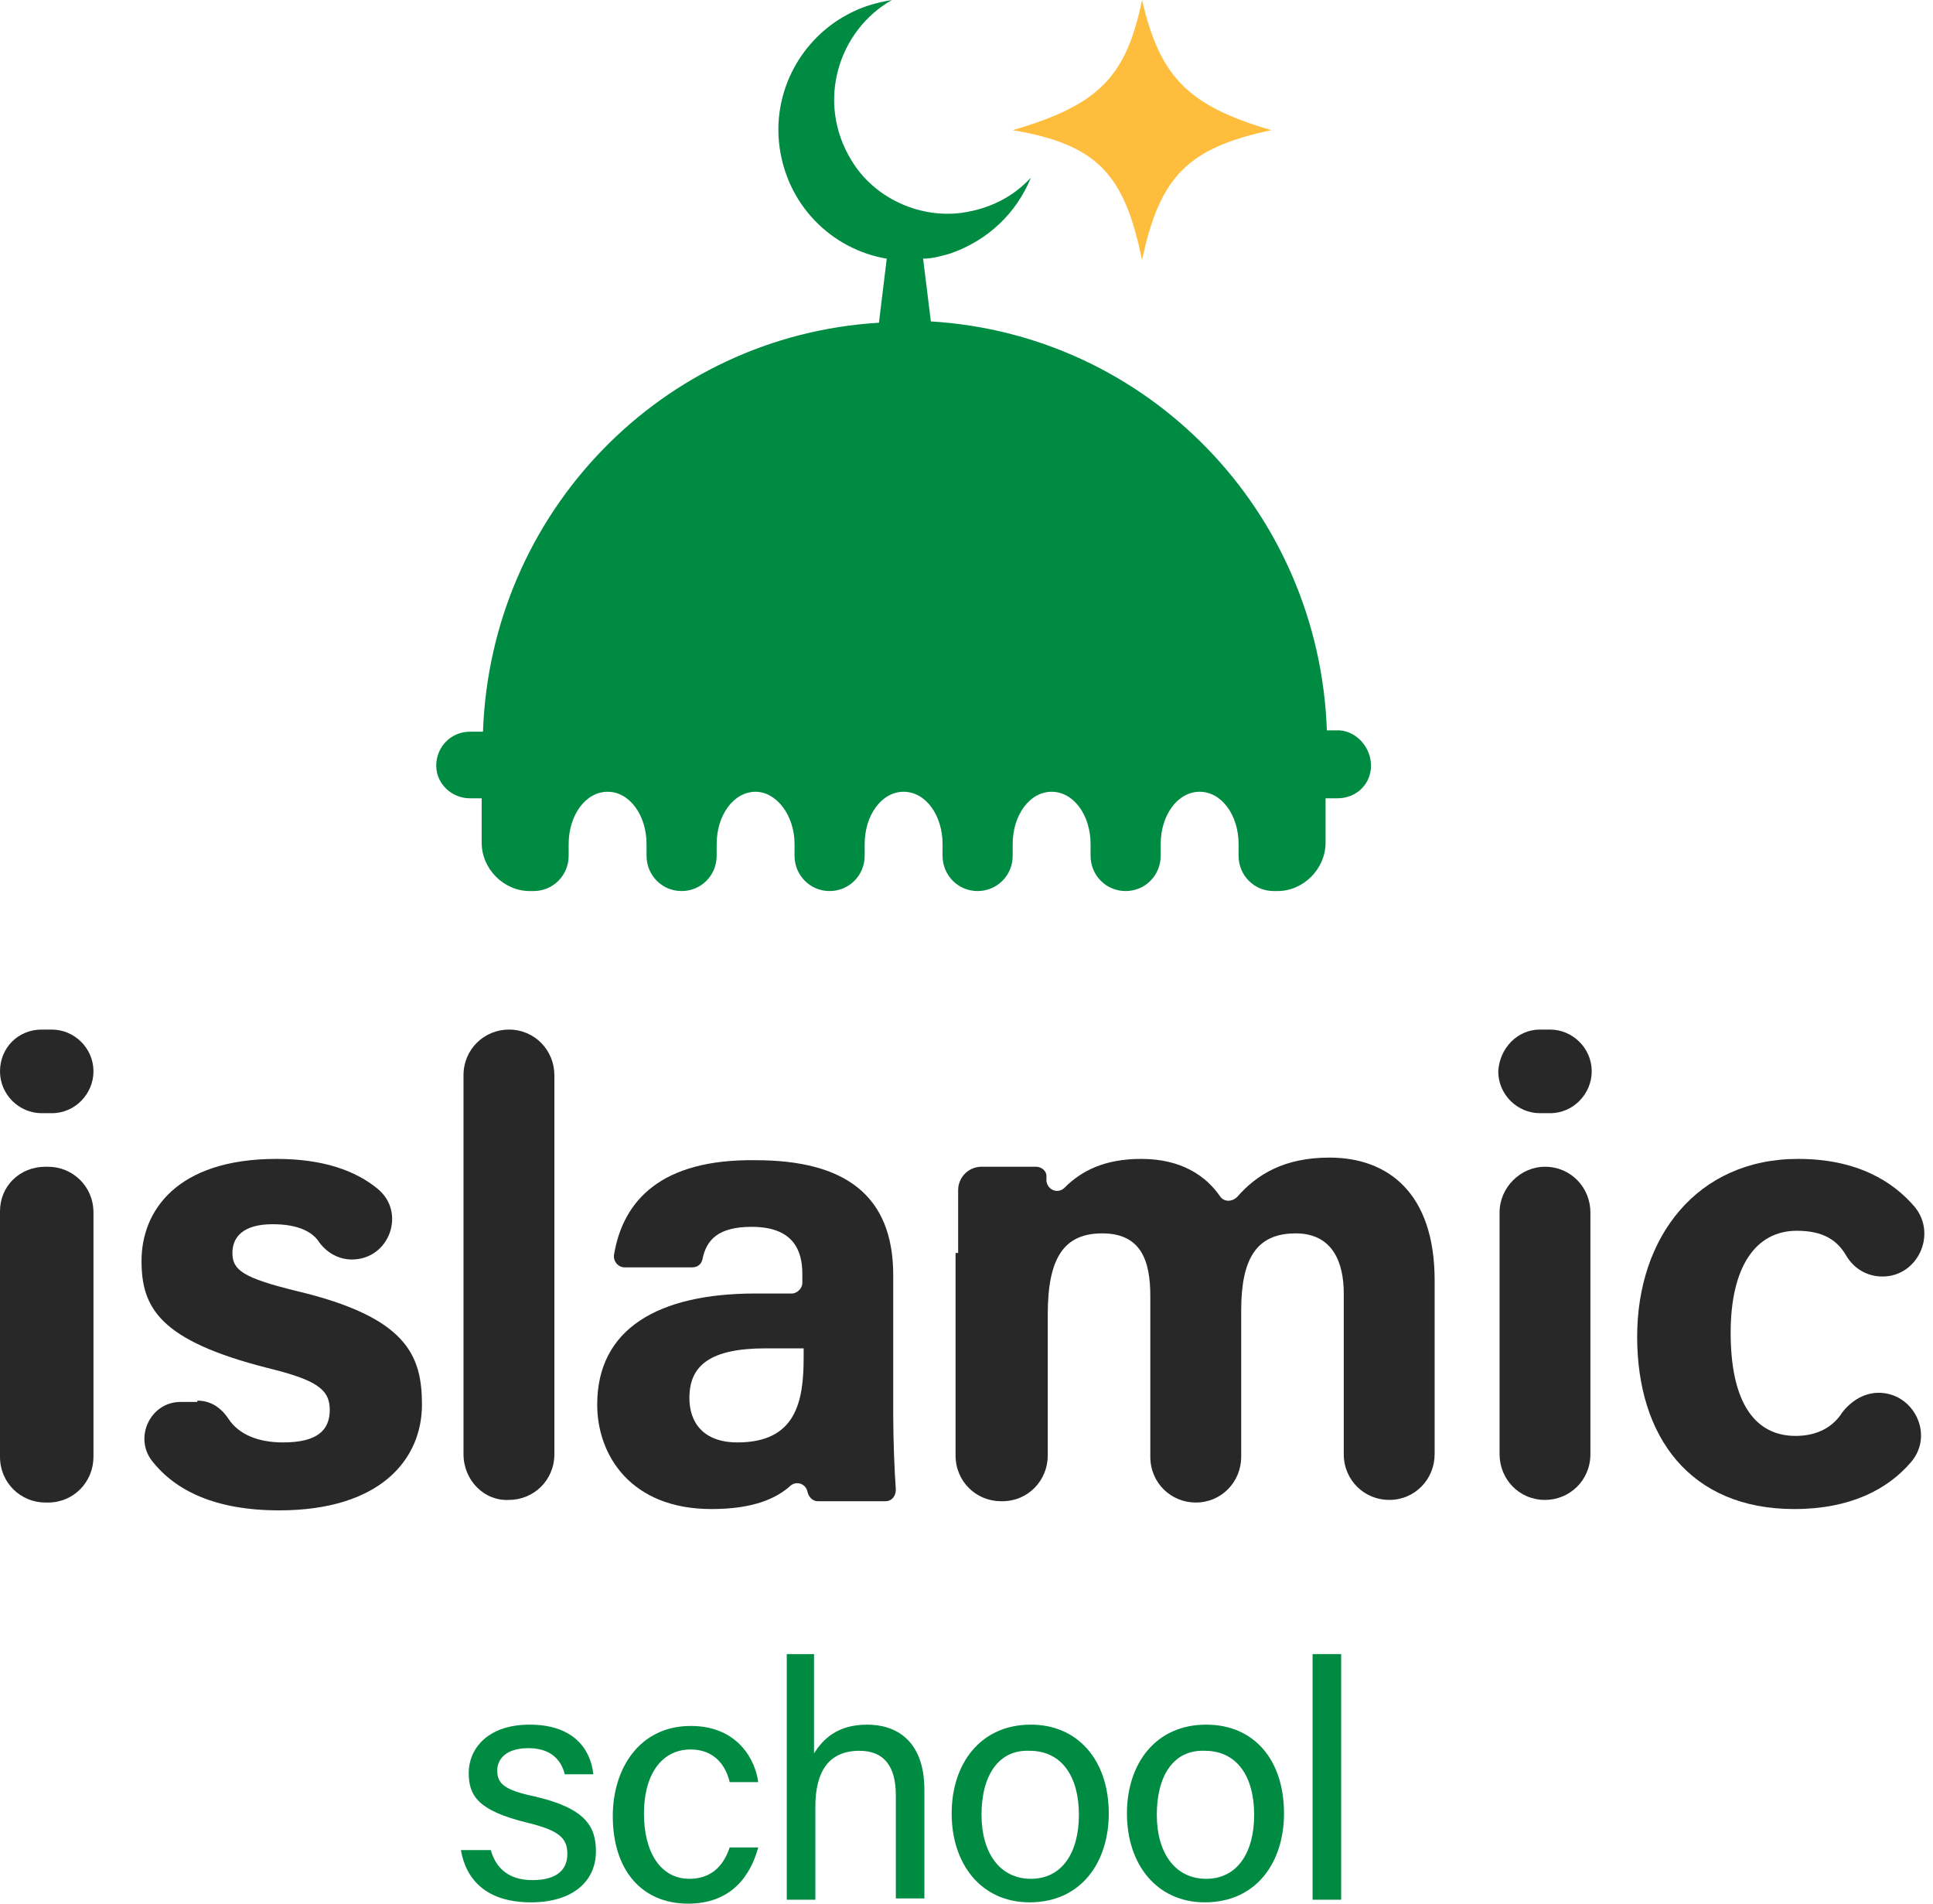<svg width="65" height="64" viewBox="0 0 65 64" fill="none" xmlns="http://www.w3.org/2000/svg">
<path d="M46.102 25.741C46.102 26.355 45.622 26.839 44.967 26.839H44.574V28.332C44.574 29.211 43.832 29.957 42.959 29.957H42.828C42.173 29.957 41.649 29.43 41.649 28.771V28.376C41.649 27.41 41.082 26.619 40.34 26.619C39.597 26.619 39.03 27.41 39.03 28.376V28.771C39.03 29.43 38.506 29.957 37.851 29.957C37.196 29.957 36.672 29.43 36.672 28.771V28.376C36.672 27.41 36.105 26.619 35.363 26.619C34.62 26.619 34.053 27.41 34.053 28.376V28.771C34.053 29.43 33.529 29.957 32.874 29.957C32.219 29.957 31.695 29.43 31.695 28.771V28.376C31.695 27.41 31.128 26.619 30.386 26.619C29.643 26.619 29.076 27.41 29.076 28.376V28.771C29.076 29.43 28.552 29.957 27.897 29.957C27.242 29.957 26.718 29.43 26.718 28.771V28.376C26.718 27.41 26.107 26.619 25.409 26.619C24.666 26.619 24.099 27.41 24.099 28.376V28.771C24.099 29.43 23.575 29.957 22.92 29.957C22.265 29.957 21.741 29.43 21.741 28.771V28.376C21.741 27.41 21.174 26.619 20.432 26.619C19.69 26.619 19.122 27.41 19.122 28.376V28.771C19.122 29.43 18.598 29.957 17.943 29.957H17.812C16.939 29.957 16.197 29.211 16.197 28.332V26.839H15.804C15.193 26.839 14.669 26.355 14.669 25.741C14.669 25.126 15.149 24.599 15.804 24.599H16.241C16.503 17.219 22.265 11.289 29.556 10.85L29.818 8.697C27.985 8.39 26.413 6.896 26.195 4.788C26.02 3.031 26.937 1.318 28.508 0.483C28.989 0.22 29.469 0.088 29.993 0C28.203 1.01 27.417 3.426 28.639 5.403C29.381 6.633 30.866 7.336 32.307 7.16C33.267 7.028 34.053 6.633 34.664 5.974C34.184 7.16 33.223 8.082 31.957 8.522C31.652 8.609 31.346 8.697 31.041 8.697L31.302 10.806C38.593 11.245 44.356 17.175 44.618 24.555H45.055C45.622 24.599 46.102 25.126 46.102 25.741Z" fill="#008B43"/>
<path d="M34.053 4.376C36.982 3.523 37.873 2.556 38.403 -8.78851e-06C39.001 2.567 39.919 3.549 42.752 4.376C39.958 4.968 38.995 5.918 38.403 8.753C37.814 5.839 36.884 4.856 34.053 4.376Z" fill="#FFBD3E"/>
<path d="M1.397 34.614H1.746C2.488 34.614 3.143 35.228 3.143 36.019C3.143 36.766 2.532 37.425 1.746 37.425H1.397C0.655 37.425 0 36.81 0 36.019C0 35.228 0.611 34.614 1.397 34.614ZM1.528 39.226H1.615C2.445 39.226 3.143 39.885 3.143 40.763V48.977C3.143 49.812 2.488 50.515 1.615 50.515H1.528C0.699 50.515 0 49.856 0 48.977V40.719C0 39.885 0.655 39.226 1.528 39.226Z" fill="#282828"/>
<path d="M6.636 47.089C7.072 47.089 7.422 47.308 7.684 47.703C8.033 48.231 8.688 48.494 9.517 48.494C10.652 48.494 11.089 48.099 11.089 47.396C11.089 46.693 10.609 46.386 8.993 45.99C5.37 45.068 4.759 43.97 4.759 42.389C4.759 40.719 5.937 38.962 9.299 38.962C10.871 38.962 11.962 39.358 12.704 39.972C13.665 40.763 13.097 42.344 11.831 42.344C11.395 42.344 11.002 42.125 10.74 41.773C10.521 41.422 10.041 41.158 9.168 41.158C8.164 41.158 7.815 41.598 7.815 42.125C7.815 42.696 8.164 42.959 9.954 43.399C13.665 44.277 14.189 45.551 14.189 47.22C14.189 49.065 12.791 50.778 9.386 50.778C7.247 50.778 5.894 50.119 5.108 49.109C4.497 48.319 5.064 47.133 6.068 47.133H6.636V47.089Z" fill="#282828"/>
<path d="M15.586 48.889V36.151C15.586 35.273 16.284 34.614 17.114 34.614C17.987 34.614 18.642 35.316 18.642 36.151V48.889C18.642 49.768 17.943 50.427 17.114 50.427C16.284 50.471 15.586 49.768 15.586 48.889Z" fill="#282828"/>
<path d="M30.036 47.572C30.036 48.406 30.08 49.505 30.124 50.075C30.124 50.295 29.993 50.471 29.774 50.471H27.504C27.33 50.471 27.199 50.339 27.155 50.163C27.111 49.9 26.806 49.768 26.587 49.944C26.107 50.383 25.321 50.734 23.924 50.734C21.218 50.734 20.082 48.933 20.082 47.22C20.082 44.673 22.134 43.487 25.409 43.487H26.631C26.806 43.487 26.98 43.311 26.98 43.135V42.828C26.98 42.037 26.675 41.246 25.278 41.246C24.143 41.246 23.75 41.686 23.619 42.345C23.575 42.52 23.444 42.608 23.27 42.608H20.999C20.781 42.608 20.606 42.389 20.65 42.169C20.956 40.368 22.222 38.962 25.409 39.006C28.421 39.006 30.036 40.192 30.036 42.872V47.572ZM27.024 45.331C26.762 45.331 26.151 45.331 25.758 45.331C23.881 45.331 23.182 45.903 23.182 47.001C23.182 47.835 23.662 48.494 24.797 48.494C26.762 48.494 27.024 47.133 27.024 45.639V45.331Z" fill="#282828"/>
<path d="M32.219 42.125C32.219 41.422 32.219 40.719 32.219 40.017C32.219 39.577 32.569 39.226 33.005 39.226H34.839C35.014 39.226 35.188 39.358 35.188 39.533C35.188 39.577 35.188 39.621 35.188 39.709C35.232 40.017 35.581 40.148 35.799 39.929C36.367 39.358 37.153 38.962 38.375 38.962C39.728 38.962 40.558 39.533 41.038 40.236C41.169 40.412 41.431 40.412 41.606 40.236C42.261 39.489 43.177 38.918 44.706 38.918C46.67 38.918 48.242 40.104 48.242 43.047V48.889C48.242 49.724 47.587 50.427 46.714 50.427C45.884 50.427 45.186 49.768 45.186 48.889V43.487C45.186 42.476 44.836 41.466 43.57 41.466C42.261 41.466 41.737 42.301 41.737 44.058V48.977C41.737 49.812 41.082 50.515 40.209 50.515C39.379 50.515 38.681 49.856 38.681 48.977V43.574C38.681 42.389 38.375 41.466 37.065 41.466C35.799 41.466 35.232 42.257 35.232 44.189V48.933C35.232 49.768 34.577 50.471 33.704 50.471H33.66C32.831 50.471 32.132 49.812 32.132 48.933V42.125H32.219Z" fill="#282828"/>
<path d="M51.778 34.614H52.127C52.869 34.614 53.524 35.228 53.524 36.019C53.524 36.766 52.913 37.425 52.127 37.425H51.778C51.036 37.425 50.381 36.81 50.381 36.019C50.425 35.228 51.036 34.614 51.778 34.614ZM51.953 39.226C52.826 39.226 53.48 39.929 53.48 40.763V48.889C53.48 49.768 52.782 50.427 51.953 50.427C51.079 50.427 50.425 49.724 50.425 48.889V40.763C50.425 39.929 51.123 39.226 51.953 39.226Z" fill="#282828"/>
<path d="M63.172 46.825C64.351 46.825 65.05 48.231 64.264 49.153C63.478 50.075 62.212 50.734 60.335 50.734C56.842 50.734 55.052 48.319 55.052 44.936C55.052 41.598 57.06 38.962 60.466 38.962C62.43 38.962 63.653 39.709 64.395 40.587C65.137 41.51 64.482 42.916 63.303 42.916C62.78 42.916 62.343 42.652 62.081 42.213C61.776 41.686 61.295 41.378 60.422 41.378C59.025 41.378 58.196 42.608 58.196 44.804C58.196 47.176 59.025 48.275 60.379 48.275C61.121 48.275 61.645 47.967 61.95 47.484C62.256 47.089 62.692 46.825 63.172 46.825Z" fill="#282828"/>
<path d="M16.503 62.199C16.677 62.814 17.114 63.209 17.9 63.209C18.729 63.209 19.078 62.858 19.078 62.331C19.078 61.804 18.817 61.54 17.725 61.277C16.11 60.881 15.761 60.398 15.761 59.607C15.761 58.817 16.372 57.982 17.812 57.982C19.297 57.982 19.864 58.817 19.952 59.651H18.991C18.904 59.3 18.642 58.773 17.769 58.773C16.983 58.773 16.721 59.168 16.721 59.52C16.721 59.959 16.939 60.178 17.987 60.398C19.69 60.793 20.039 61.408 20.039 62.243C20.039 63.253 19.253 63.956 17.856 63.956C16.372 63.956 15.673 63.209 15.498 62.199H16.503Z" fill="#008B43"/>
<path d="M25.496 62.111C25.234 63.078 24.579 64 23.139 64C21.567 64 20.606 62.858 20.606 61.057C20.606 59.432 21.523 58.026 23.226 58.026C24.841 58.026 25.409 59.212 25.496 59.915H24.536C24.405 59.344 24.012 58.817 23.226 58.817C22.222 58.817 21.654 59.695 21.654 60.969C21.654 62.287 22.222 63.165 23.182 63.165C23.881 63.165 24.317 62.77 24.536 62.111H25.496Z" fill="#008B43"/>
<path d="M27.373 55.566V58.949C27.679 58.465 28.159 57.982 29.163 57.982C30.08 57.982 31.084 58.465 31.084 60.178V63.824H30.124V60.354C30.124 59.388 29.731 58.861 28.901 58.861C27.897 58.861 27.417 59.52 27.417 60.749V63.868H26.456V55.61H27.373V55.566Z" fill="#008B43"/>
<path d="M37.284 60.969C37.284 62.594 36.367 63.956 34.621 63.956C33.005 63.956 32.001 62.682 32.001 60.969C32.001 59.3 32.962 57.982 34.664 57.982C36.236 57.982 37.284 59.168 37.284 60.969ZM33.005 61.013C33.005 62.287 33.617 63.165 34.664 63.165C35.712 63.165 36.28 62.287 36.28 61.013C36.28 59.739 35.712 58.861 34.621 58.861C33.573 58.817 33.005 59.695 33.005 61.013Z" fill="#008B43"/>
<path d="M43.177 60.969C43.177 62.594 42.261 63.956 40.514 63.956C38.899 63.956 37.895 62.682 37.895 60.969C37.895 59.3 38.855 57.982 40.558 57.982C42.173 57.982 43.177 59.168 43.177 60.969ZM38.899 61.013C38.899 62.287 39.51 63.165 40.558 63.165C41.606 63.165 42.173 62.287 42.173 61.013C42.173 59.739 41.606 58.861 40.514 58.861C39.466 58.817 38.899 59.695 38.899 61.013Z" fill="#008B43"/>
<path d="M44.138 63.868V55.61H45.098V63.868H44.138Z" fill="#008B43"/>
</svg>
